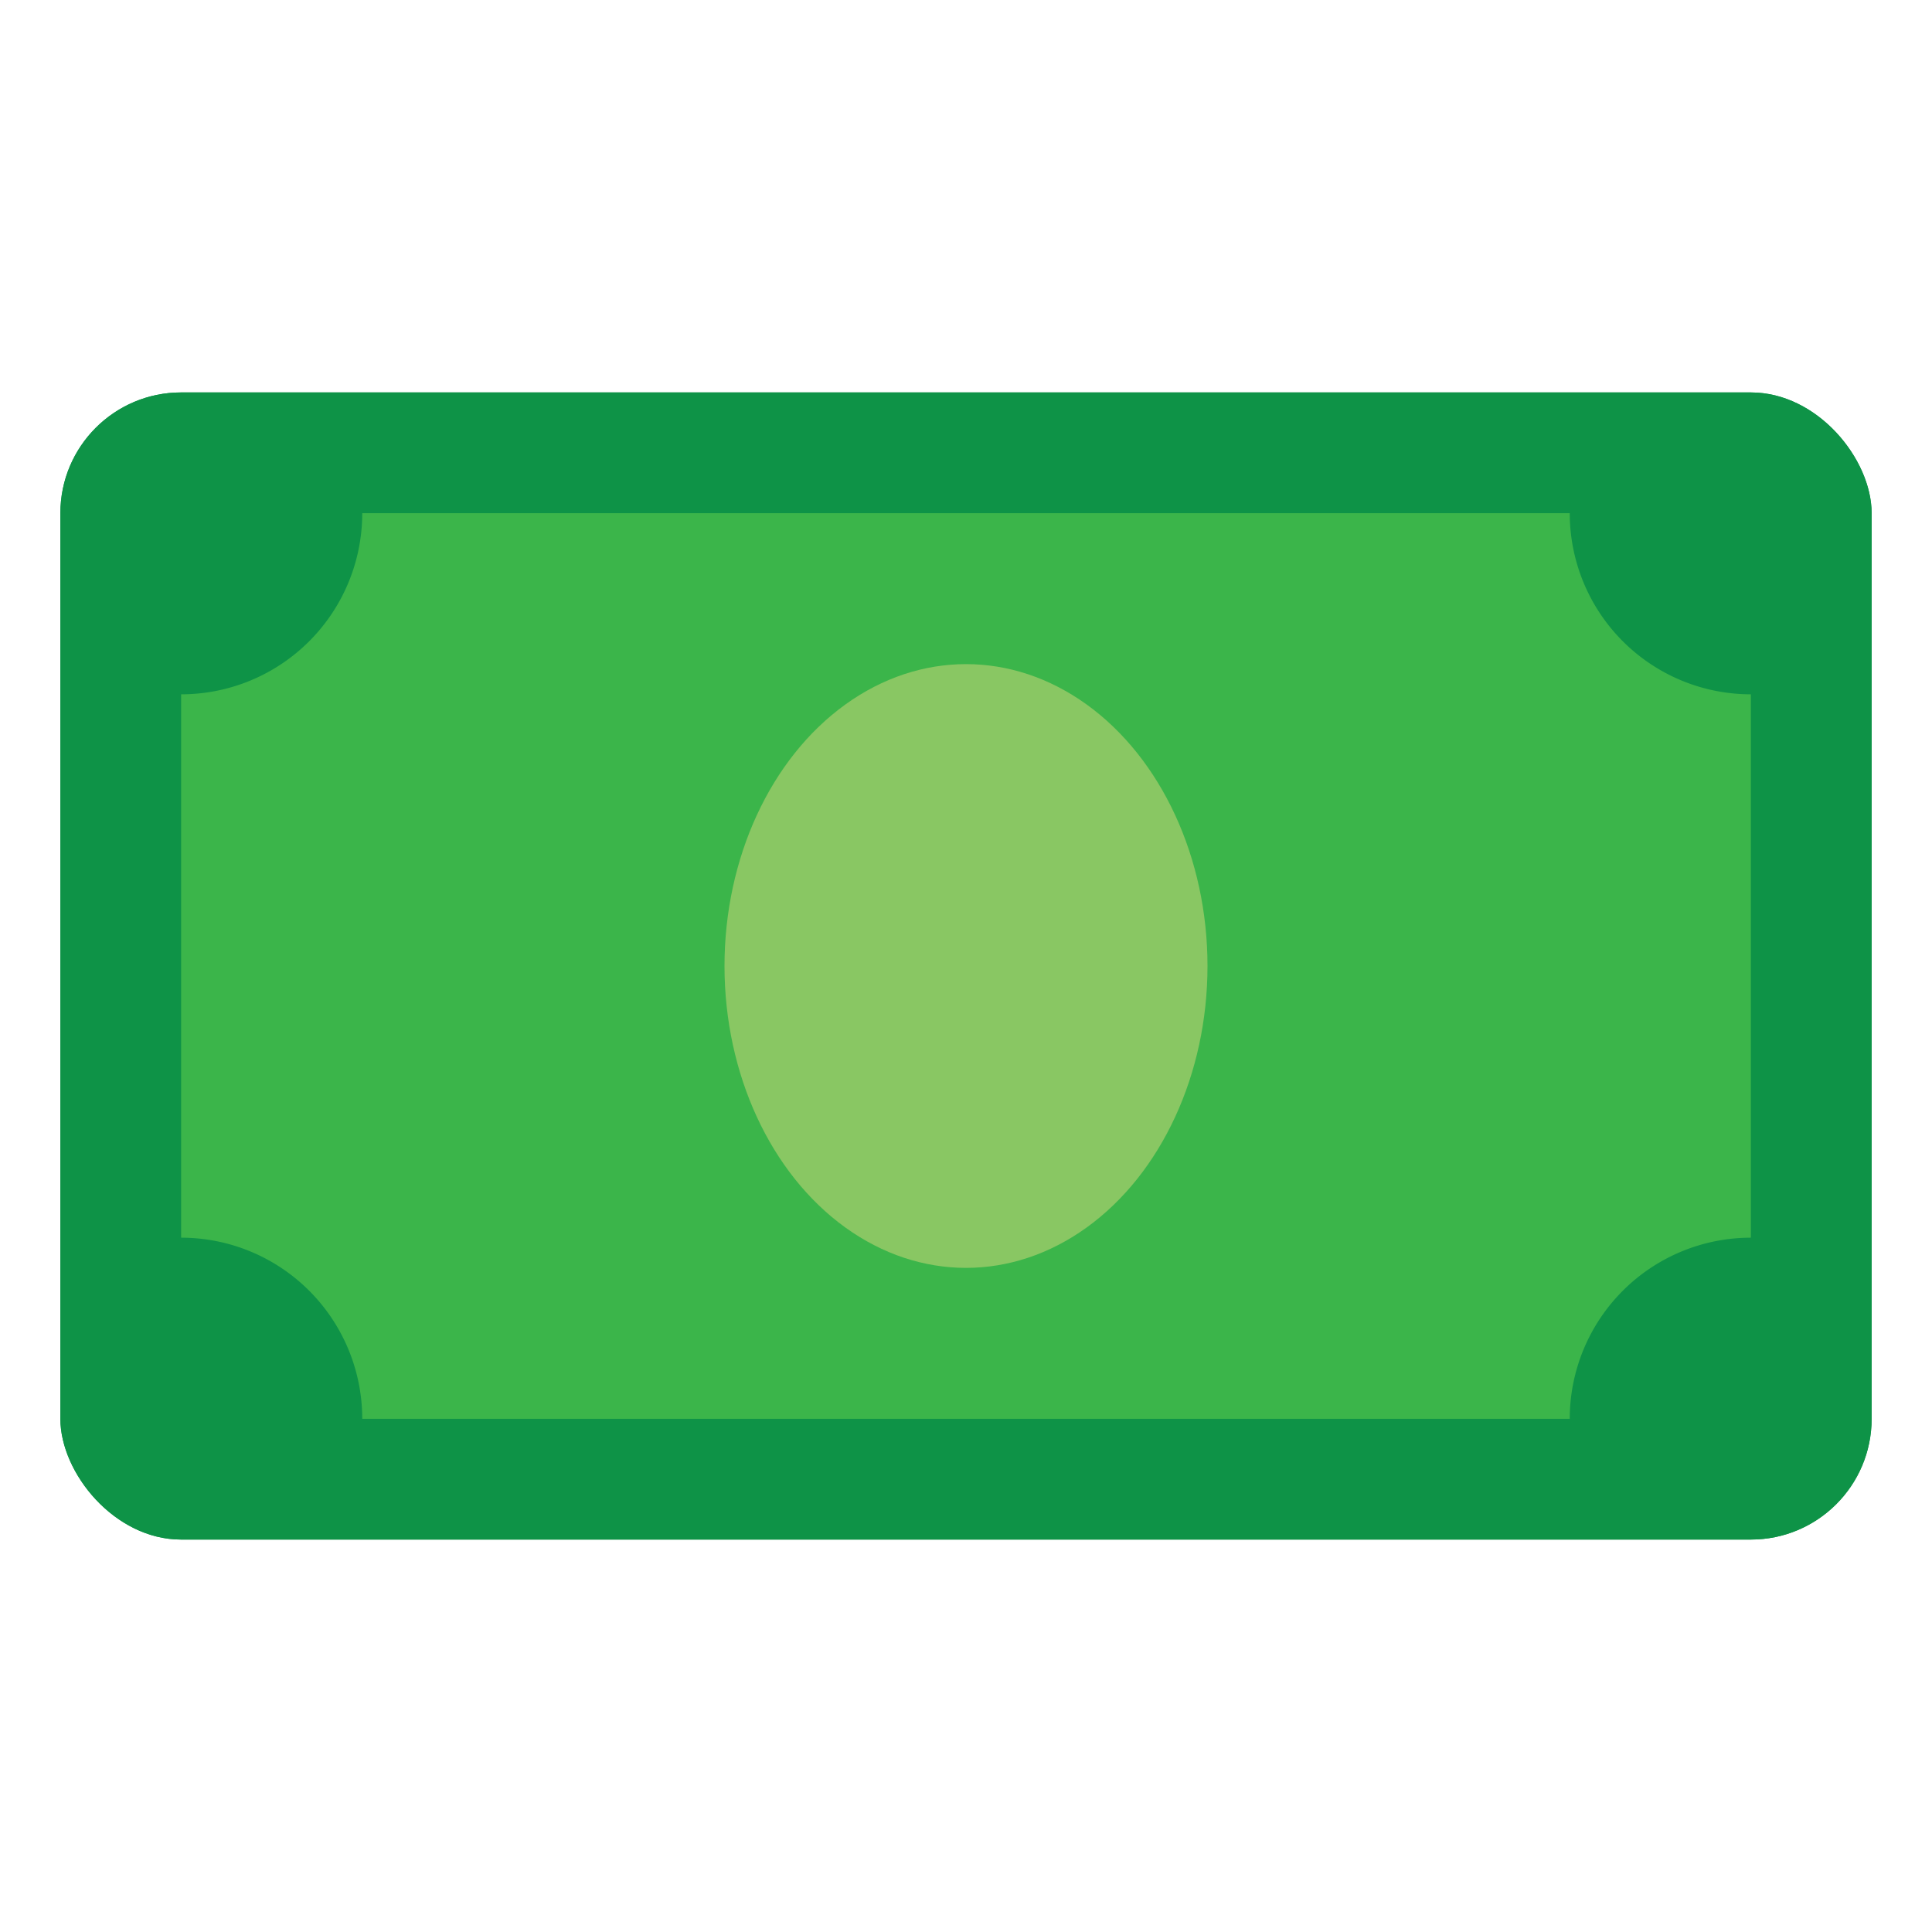 <svg xmlns="http://www.w3.org/2000/svg" viewBox="0 0 64 64"><defs><style>.cls-1{fill:#0e9347;}.cls-2{fill:#3bb54a;}.cls-3{fill:#89c763;}</style></defs><title>single money</title><g id="single_money" data-name="single money"><rect class="cls-1" x="2" y="13" width="60" height="38" rx="4" ry="4"/><rect class="cls-1" x="2" y="13" width="60" height="38" rx="4" ry="4"/><path class="cls-2" d="M6,23a6,6,0,0,0,6-6H52a6,6,0,0,0,6,6V41a6,6,0,0,0-6,6H12a6,6,0,0,0-6-6Z"/><ellipse class="cls-3" cx="32" cy="32" rx="8" ry="10"/></g></svg>